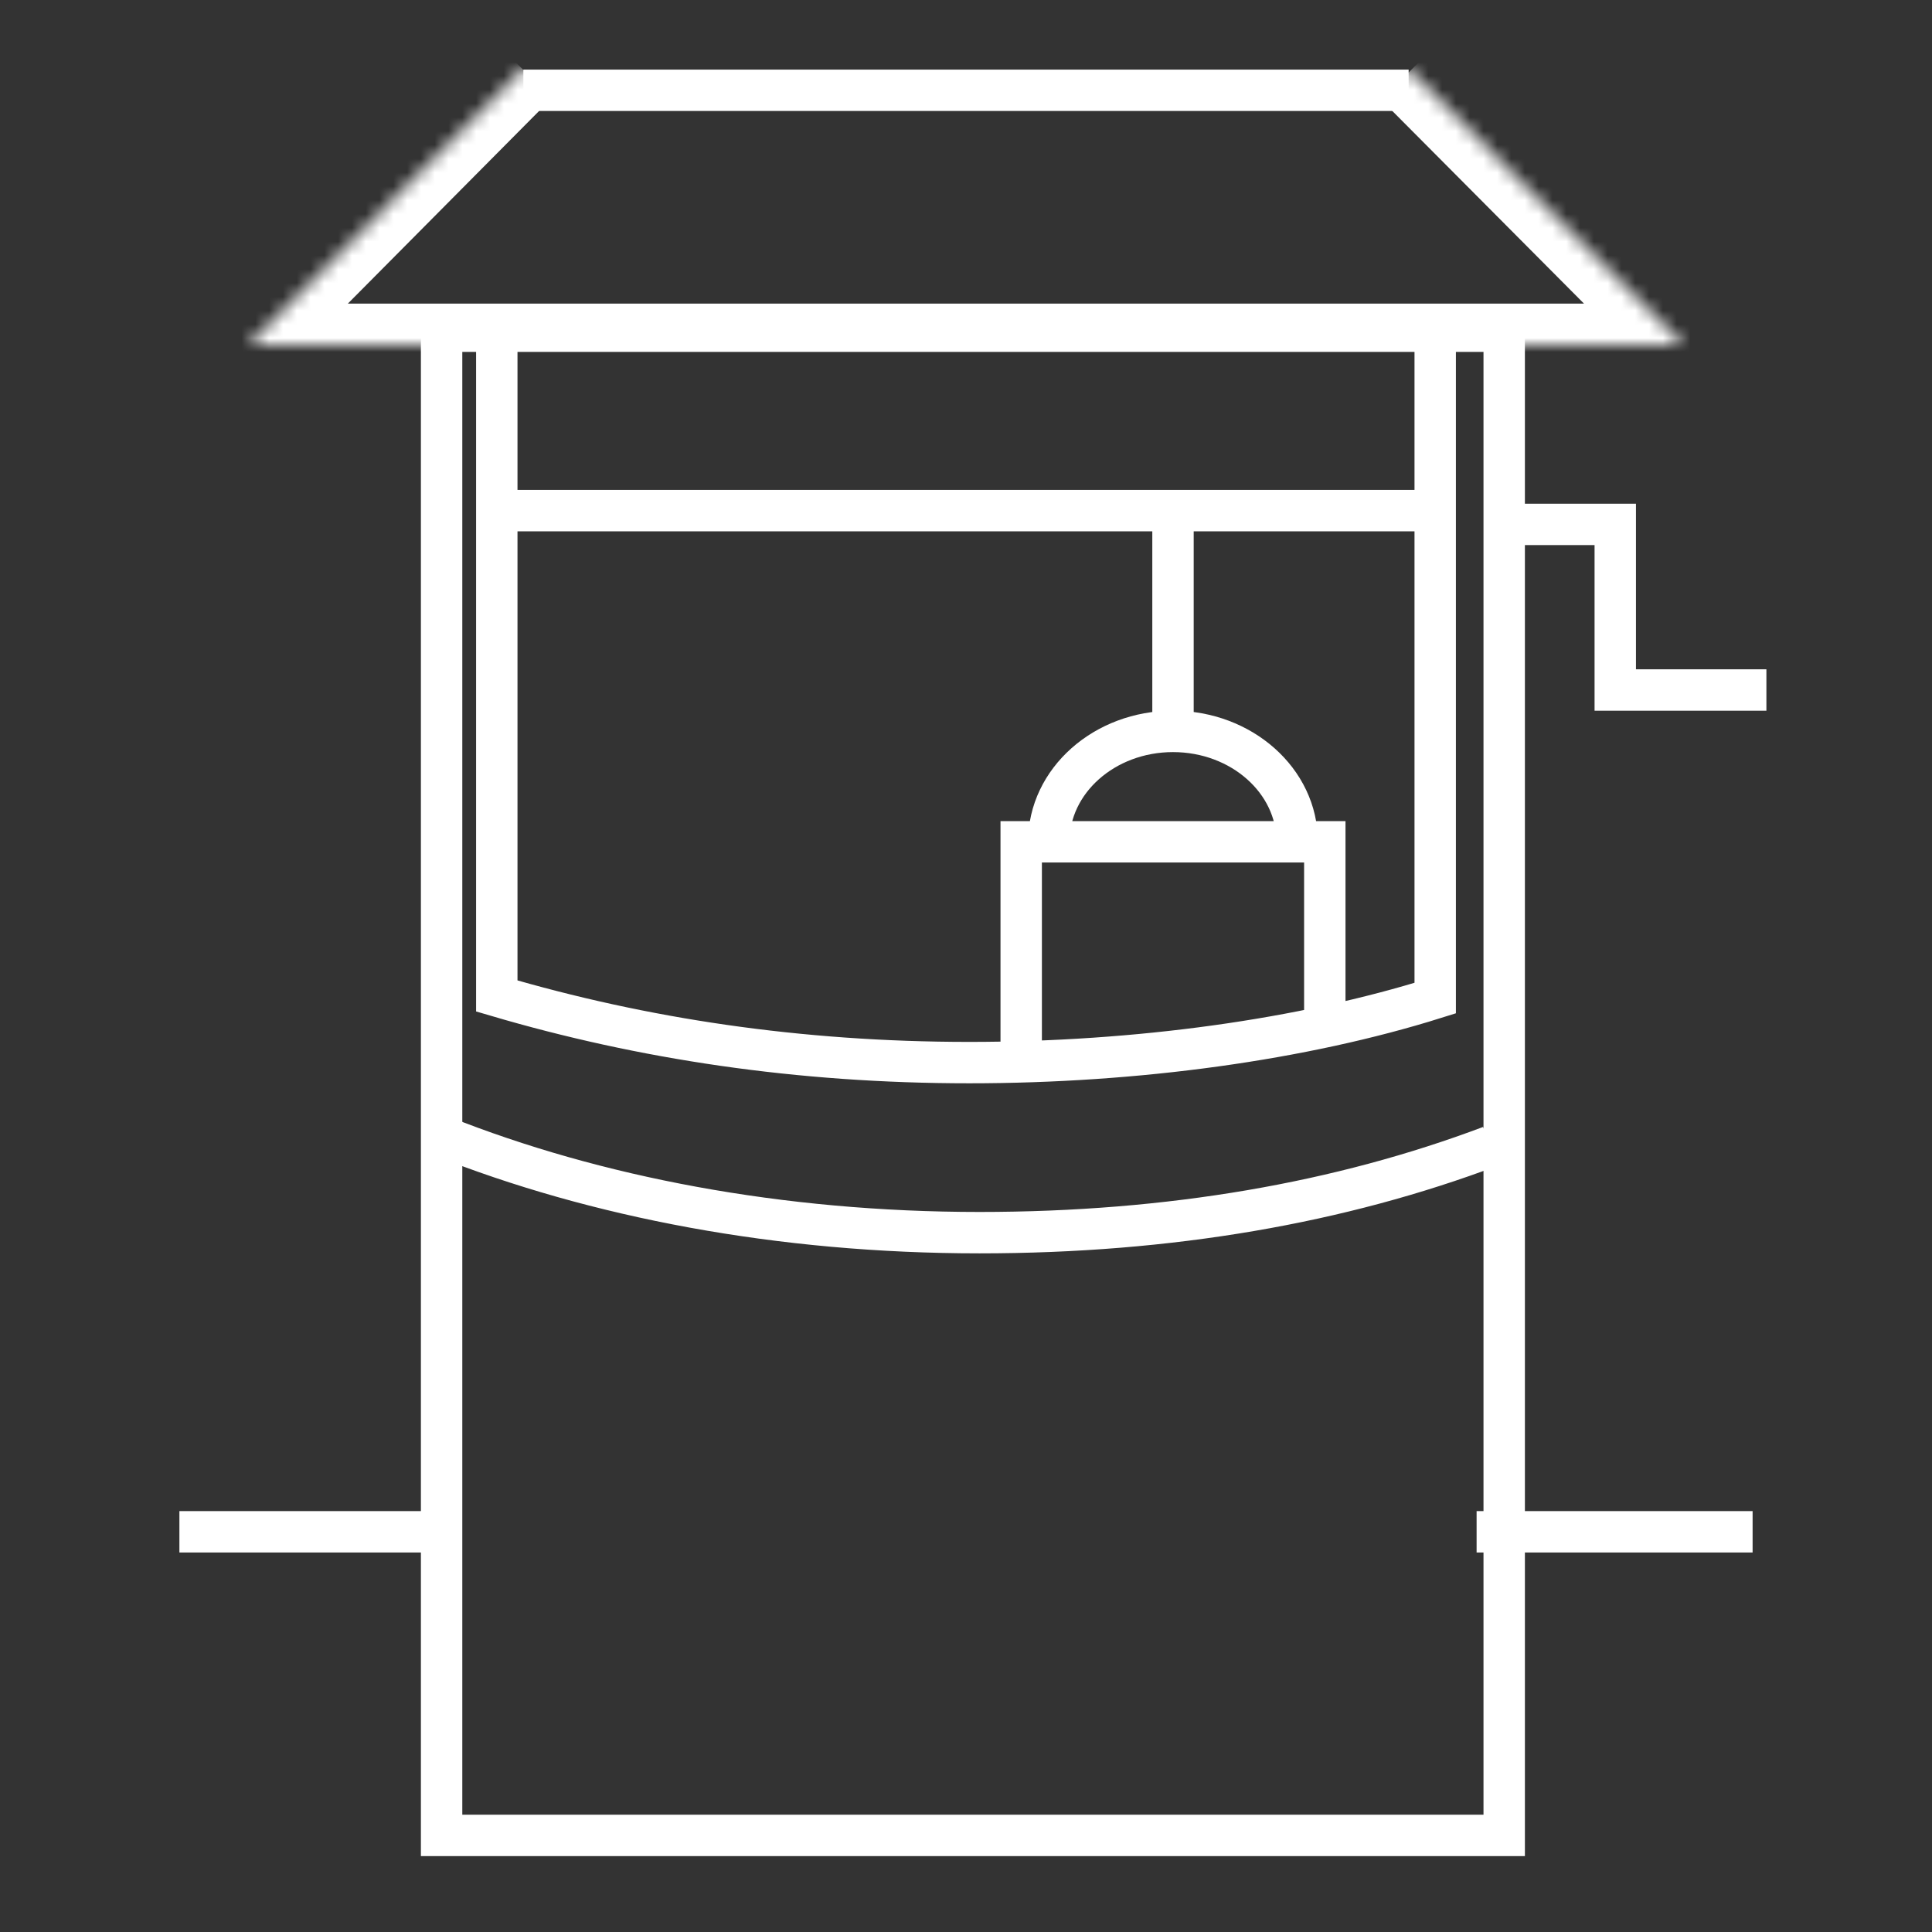 <svg width="140" height="140" viewBox="0 0 140 140" fill="none" xmlns="http://www.w3.org/2000/svg"><rect x="0" y="0" width="140" height="140" fill="#333333" stroke="none"/><path d="M108 38h9.048v12H128M36 37h68m4 46.067c-10.849 4.088-23.188 6.256-37.029 6.256-14.439 0-27.848-2.578-38.971-7M104 25v47.326C94.422 75.333 82.412 77 70.24 77 57.864 77 46.534 75.275 36 72.172V25" stroke="#fff" stroke-width="3" stroke-miterlimit="10"/><path d="M74 77V61h22v13.458M76 61c0-4.418 4.03-8 9-8s9 3.582 9 8m-9-24v16m17.075-46.458h-64.15" stroke="#fff" stroke-width="3" stroke-miterlimit="10"/><mask id="a" fill="#fff"><path d="M37.857 5L18 25h104L102.211 5.113"/></mask><path d="M18 25l-2.129-2.114L10.794 28H18v-3zm104 0v3h7.217l-5.09-5.116L122 25zM35.728 2.886l-19.857 20 4.258 4.228 19.857-20-4.258-4.228zM18 28h104v-6H18v6zm106.127-5.116l-19.79-19.887-4.253 4.232 19.789 19.887 4.254-4.232z" fill="#fff" mask="url(#a)"/><path d="M107 111h20m-114 0h20" stroke="#fff" stroke-width="3" stroke-miterlimit="10"/><path stroke="#fff" stroke-width="3" d="M32 24h77v109H32z"/></svg>